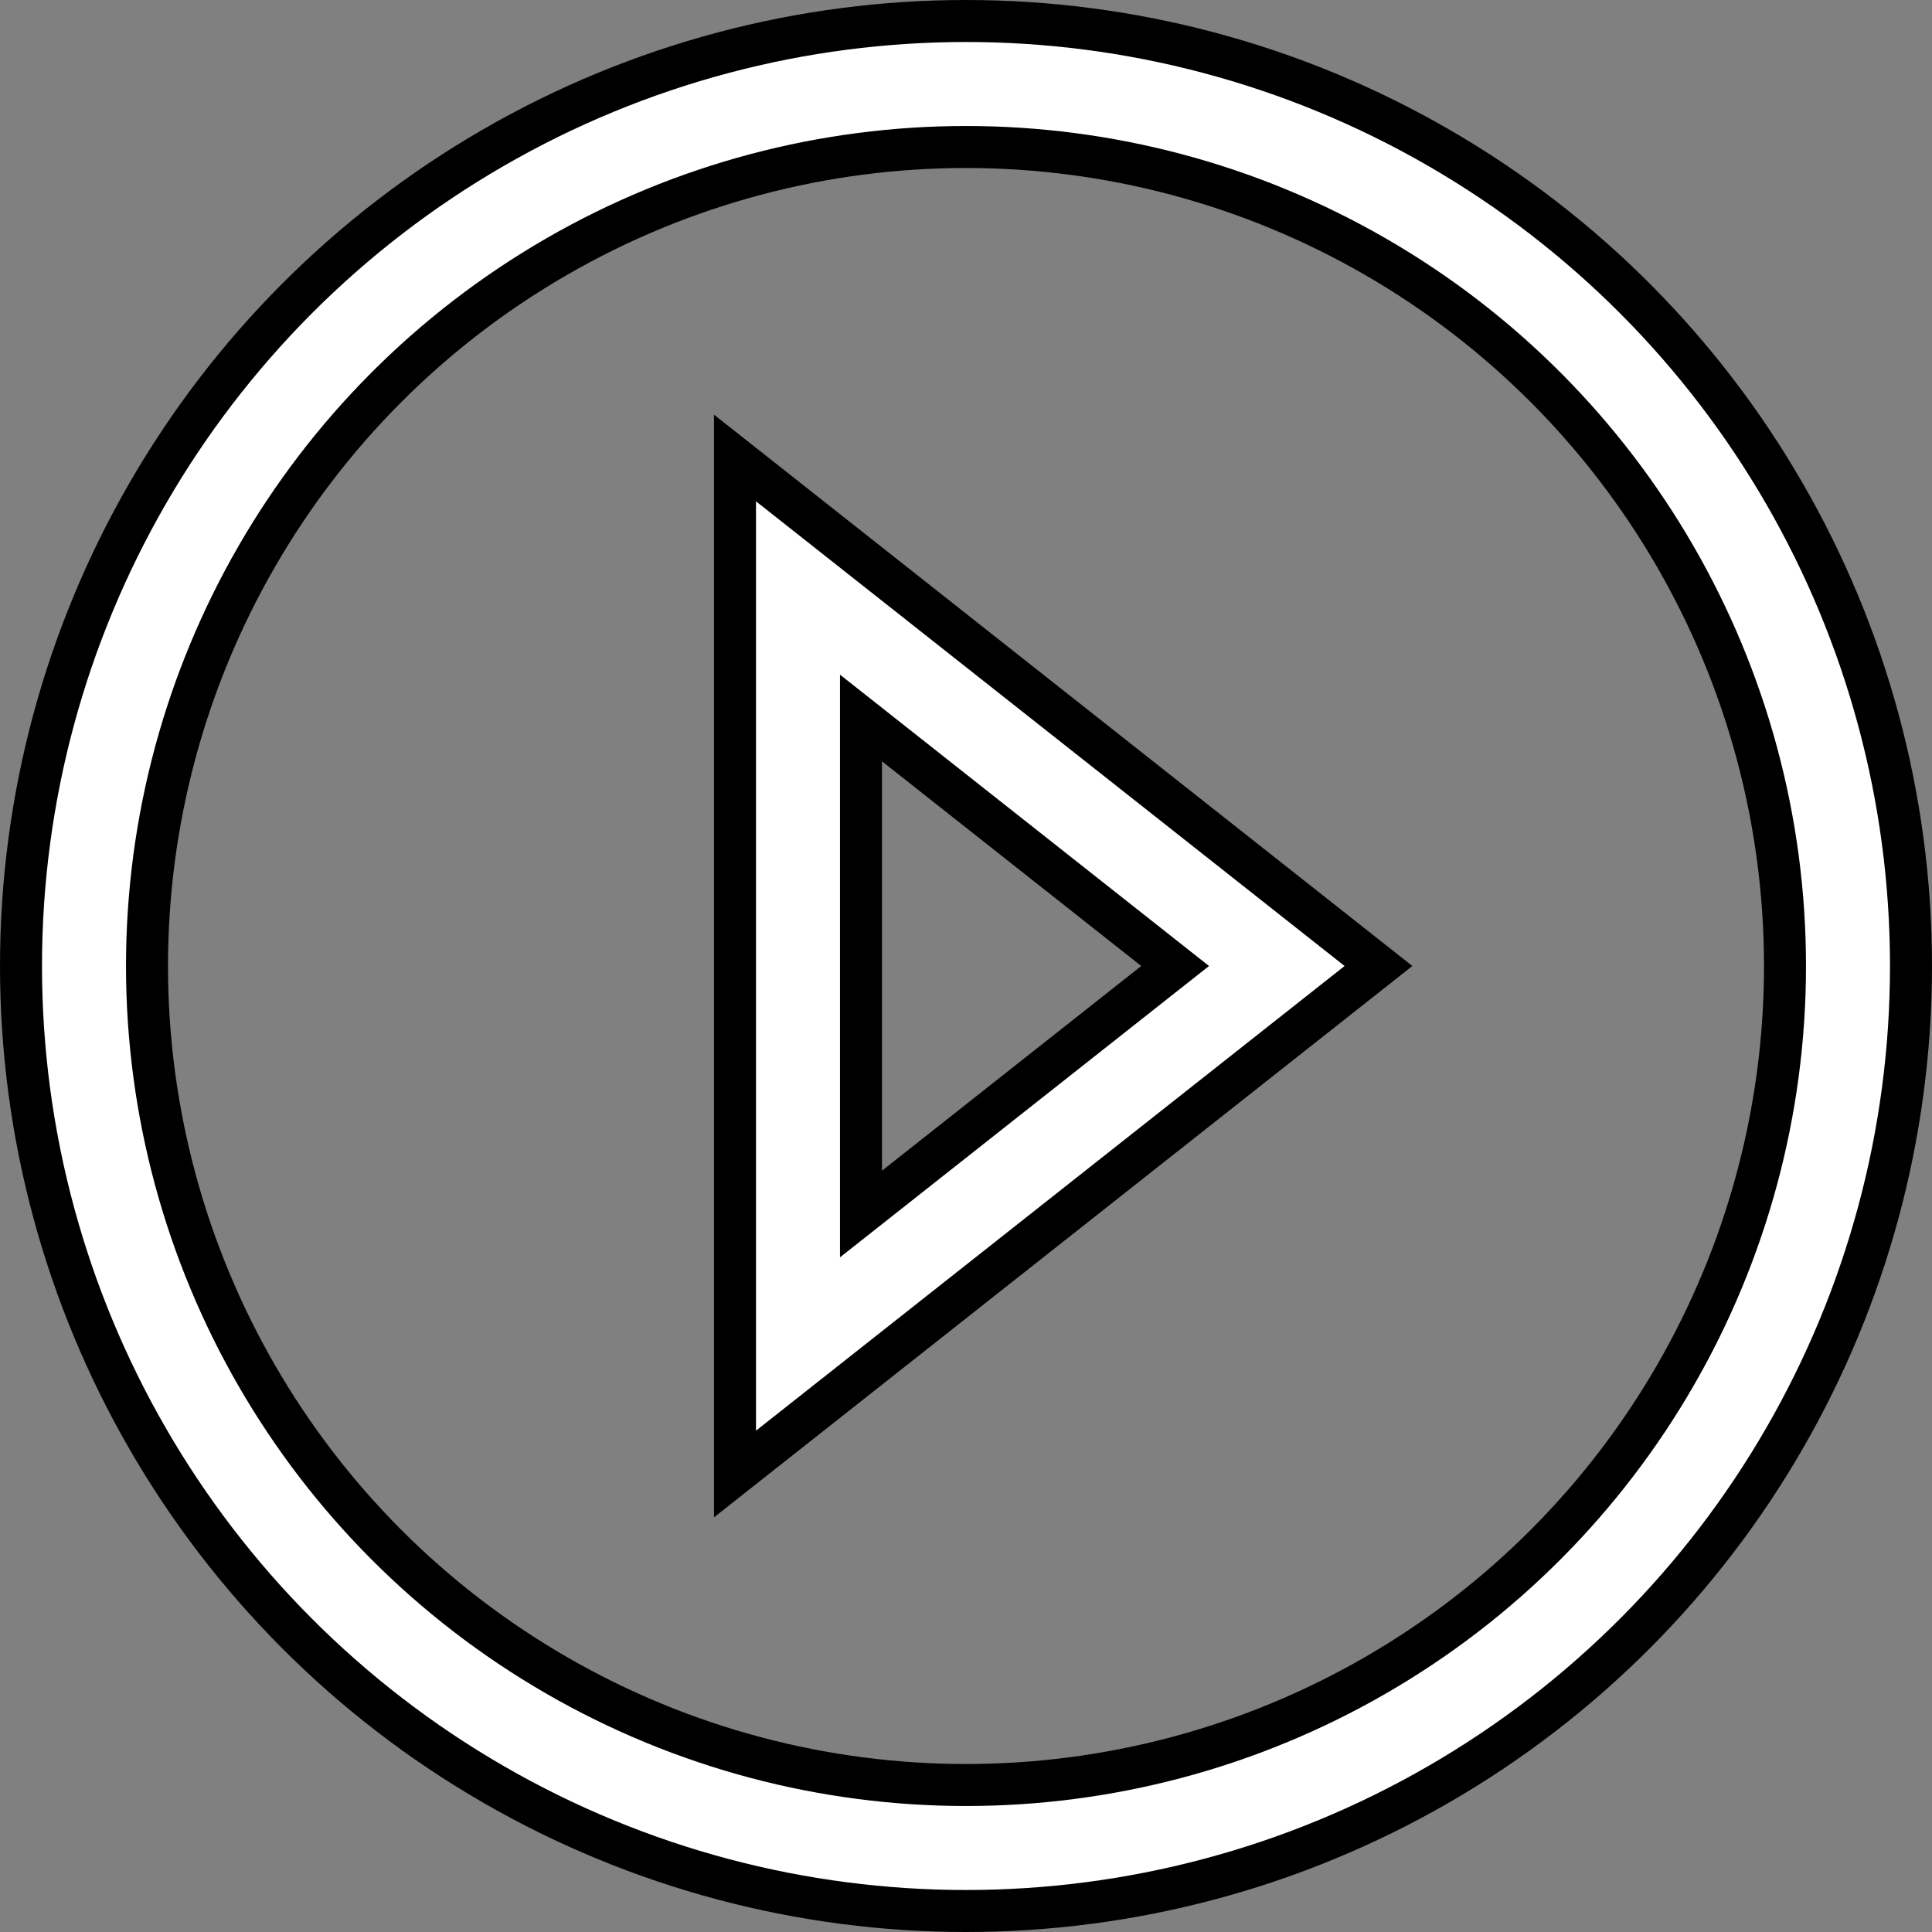 <?xml version="1.0" encoding="utf-8"?>
<svg version="1.1" xmlns="http://www.w3.org/2000/svg" xmlns:xlink="http://www.w3.org/1999/xlink" x="0px" y="0px" width="46px" height="46px" viewBox="0 0 46 46" style="enable-background:new 0 0 46 46;" xml:space="preserve">
	<rect x="0" y="0" width="46" height="46" fill="#808080" stroke="none"/>
	<circle fill="none" stroke="black" stroke-width="4" cx="23" cy="23" r="21"/>
	<circle fill="none" stroke="white" stroke-width="2" cx="23" cy="23" r="21"/>
	<polygon fill="none" stroke="black" stroke-width="4" stroke-miterlimit="10" points="30.4,23 19,14 19,32 "/>
	<polygon fill="none" stroke="white" stroke-width="2" stroke-miterlimit="10" points="30.4,23 19,14 19,32 "/>
</svg>
